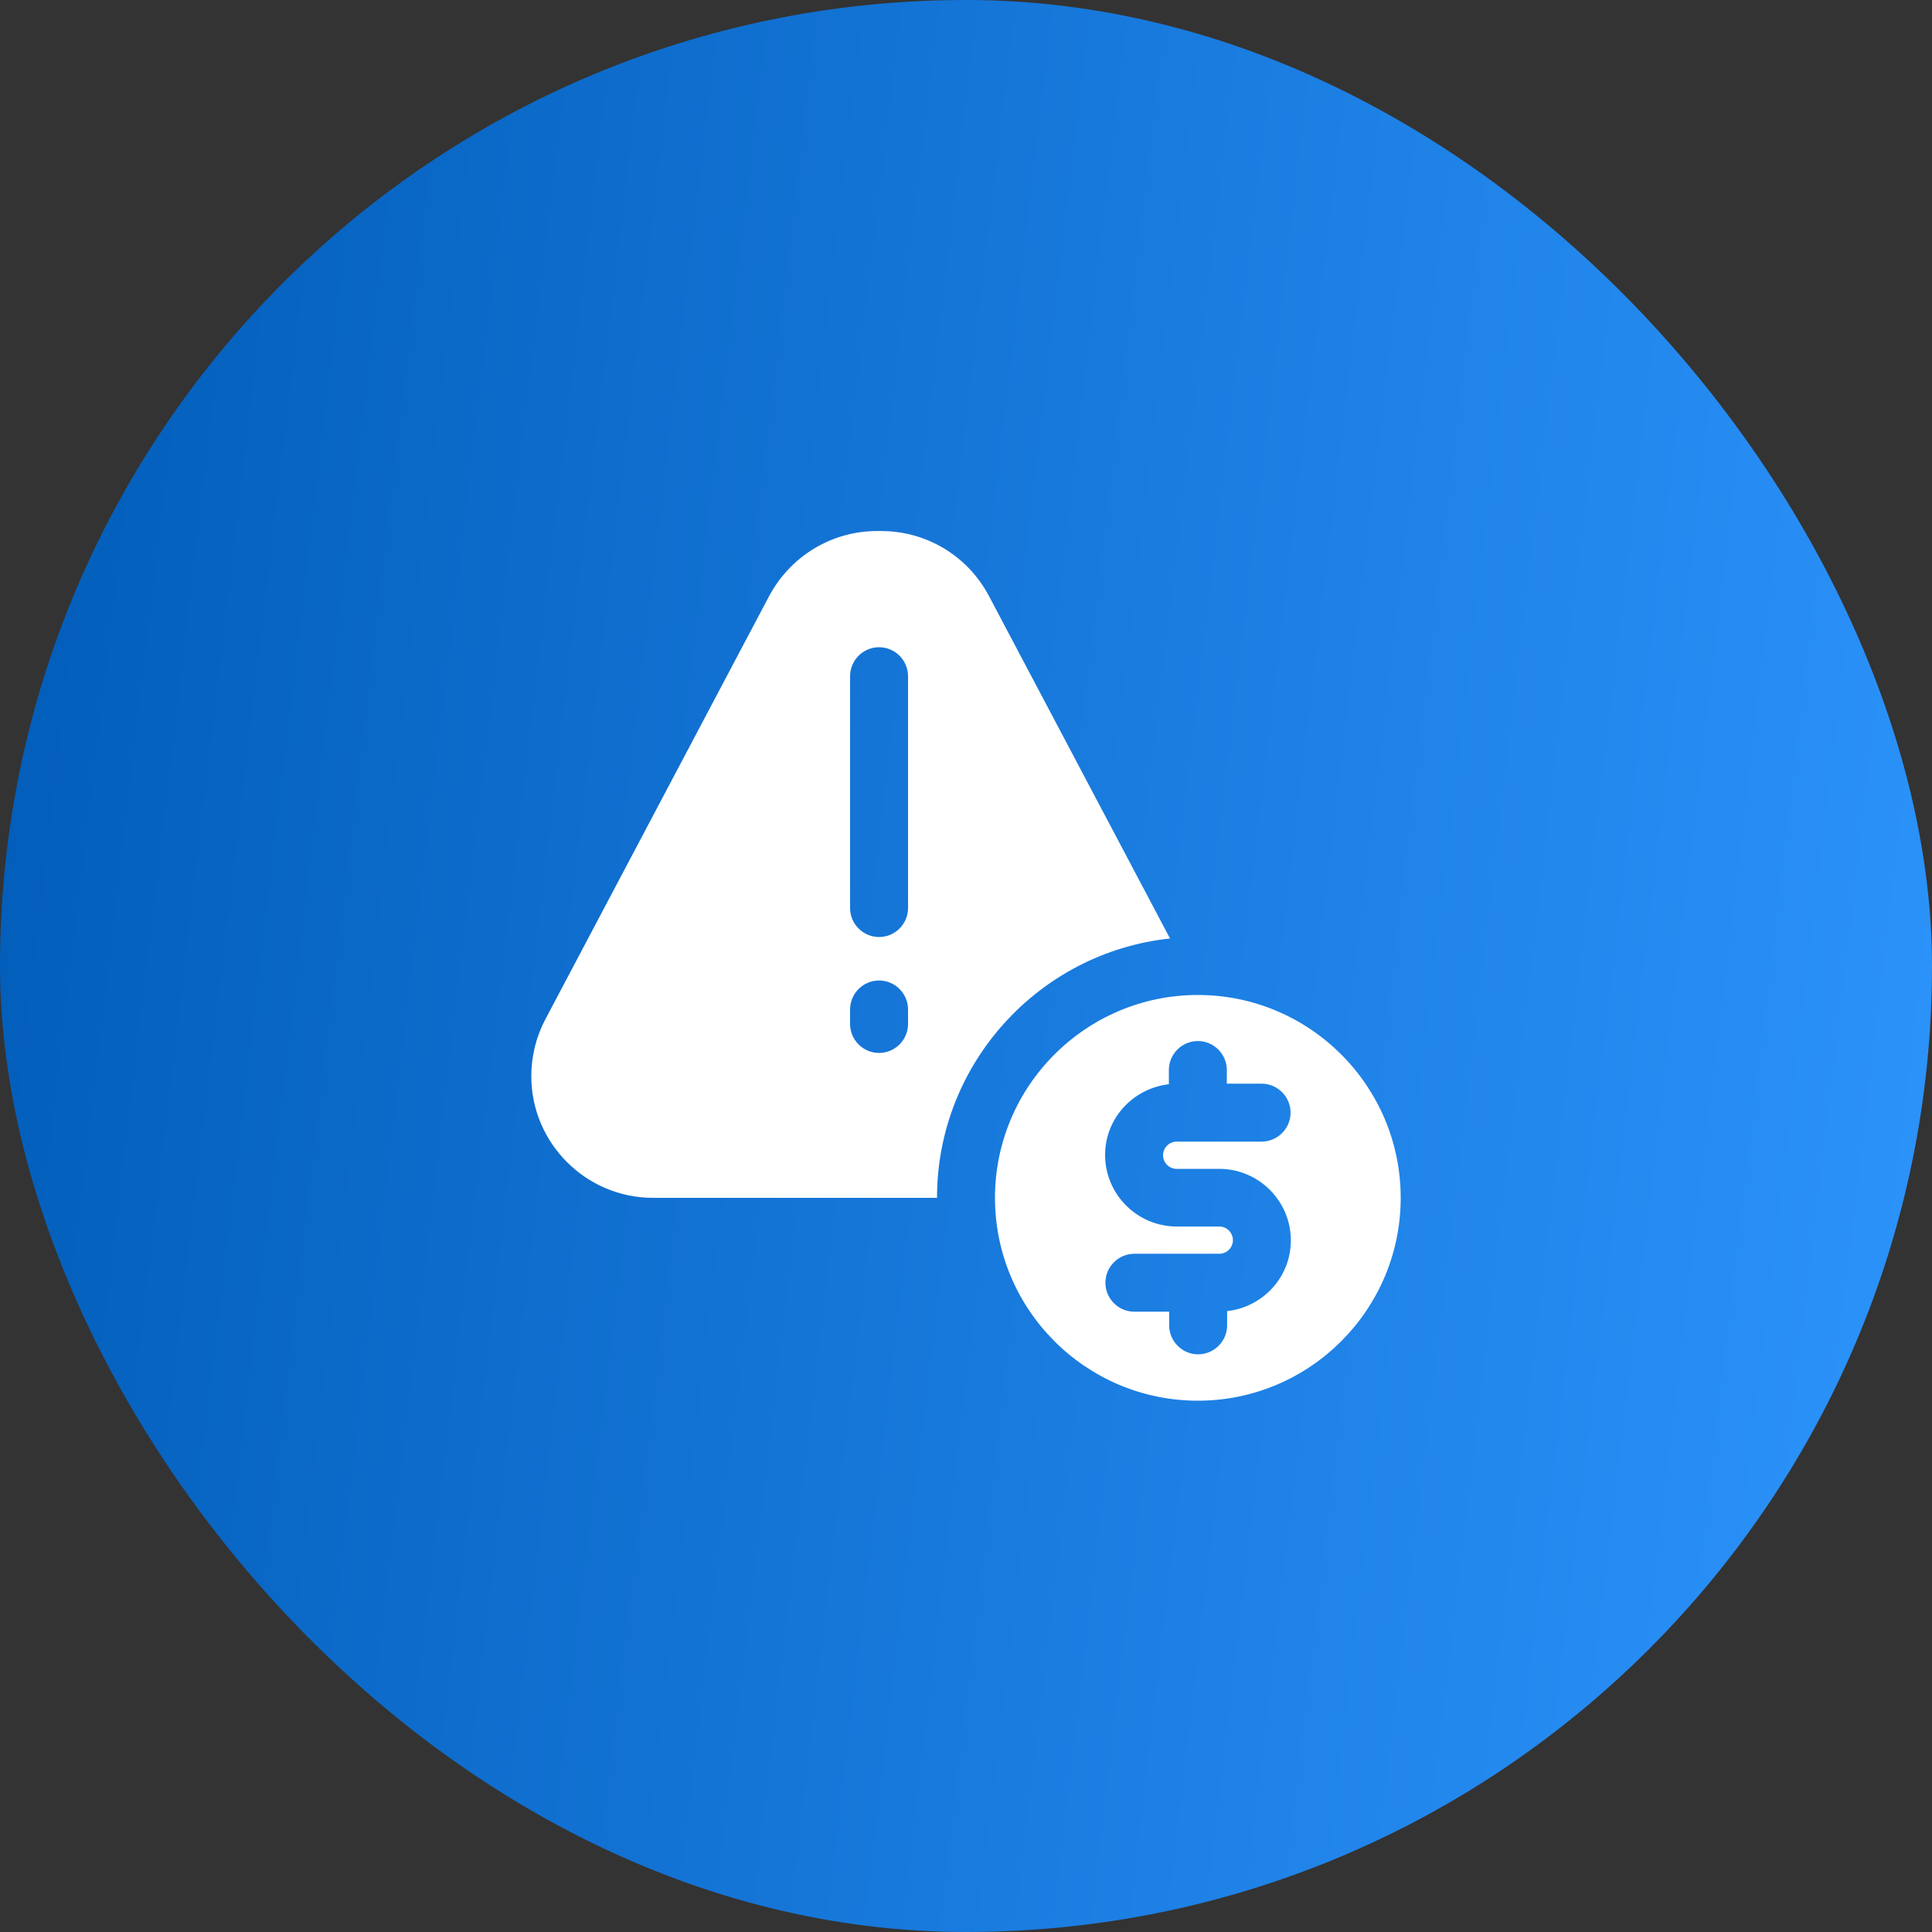 <svg width="50" height="50" viewBox="0 0 50 50" fill="none" xmlns="http://www.w3.org/2000/svg">
<rect x="0" y="0" width="50" height="50" fill="#333333" stroke="none"/>
<rect width="50" height="50" rx="25" fill="url(#paint0_linear_3187_41116)"/>
<g clip-path="url(#clip0_3187_41116)">
<path d="M31 25.75C28.105 25.75 25.75 28.105 25.75 31C25.75 33.895 28.105 36.25 31 36.25C33.895 36.25 36.25 33.895 36.25 31C36.25 28.105 33.895 25.75 31 25.75ZM30.453 30.25H31.555C32.575 30.25 33.407 31.082 33.407 32.102C33.407 33.055 32.68 33.828 31.758 33.932V34.3C31.758 34.712 31.42 35.05 31.008 35.05C30.595 35.05 30.258 34.712 30.258 34.3V33.947H29.358C28.945 33.947 28.608 33.61 28.608 33.197C28.608 32.785 28.945 32.447 29.358 32.447H31.555C31.75 32.447 31.907 32.29 31.907 32.095C31.907 31.9 31.75 31.742 31.555 31.742H30.453C29.433 31.742 28.6 30.91 28.6 29.89C28.6 28.938 29.328 28.165 30.25 28.06V27.692C30.25 27.28 30.587 26.942 31 26.942C31.413 26.942 31.75 27.28 31.75 27.692V28.045H32.65C33.062 28.045 33.4 28.383 33.4 28.795C33.4 29.207 33.062 29.545 32.65 29.545H30.453C30.258 29.545 30.1 29.703 30.1 29.898C30.1 30.093 30.258 30.25 30.453 30.25Z" fill="white"/>
<path d="M30.28 24.288L25.593 15.423C25.045 14.388 23.98 13.743 22.802 13.743H22.698C21.527 13.743 20.462 14.388 19.907 15.423L14.117 26.373C13.877 26.823 13.75 27.333 13.75 27.85C13.75 29.59 15.168 31 16.9 31H24.25C24.25 27.52 26.898 24.648 30.28 24.288ZM23.5 26.5C23.5 26.913 23.163 27.25 22.75 27.25C22.337 27.25 22 26.913 22 26.5V26.125C22 25.713 22.337 25.375 22.75 25.375C23.163 25.375 23.5 25.713 23.5 26.125V26.5ZM23.5 23.5C23.5 23.913 23.163 24.25 22.75 24.25C22.337 24.25 22 23.913 22 23.5V17.5C22 17.088 22.337 16.75 22.75 16.75C23.163 16.75 23.5 17.088 23.5 17.5V23.5Z" fill="white"/>
</g>
<defs>
<linearGradient id="paint0_linear_3187_41116" x1="48.723" y1="70.781" x2="-7.181" y2="64.184" gradientUnits="userSpaceOnUse">
<stop stop-color="#2E96FF"/>
<stop offset="1" stop-color="#015CB8"/>
</linearGradient>
<clipPath id="clip0_3187_41116">
<rect width="24" height="24" fill="white" transform="translate(13 13)"/>
</clipPath>
</defs>
</svg>
